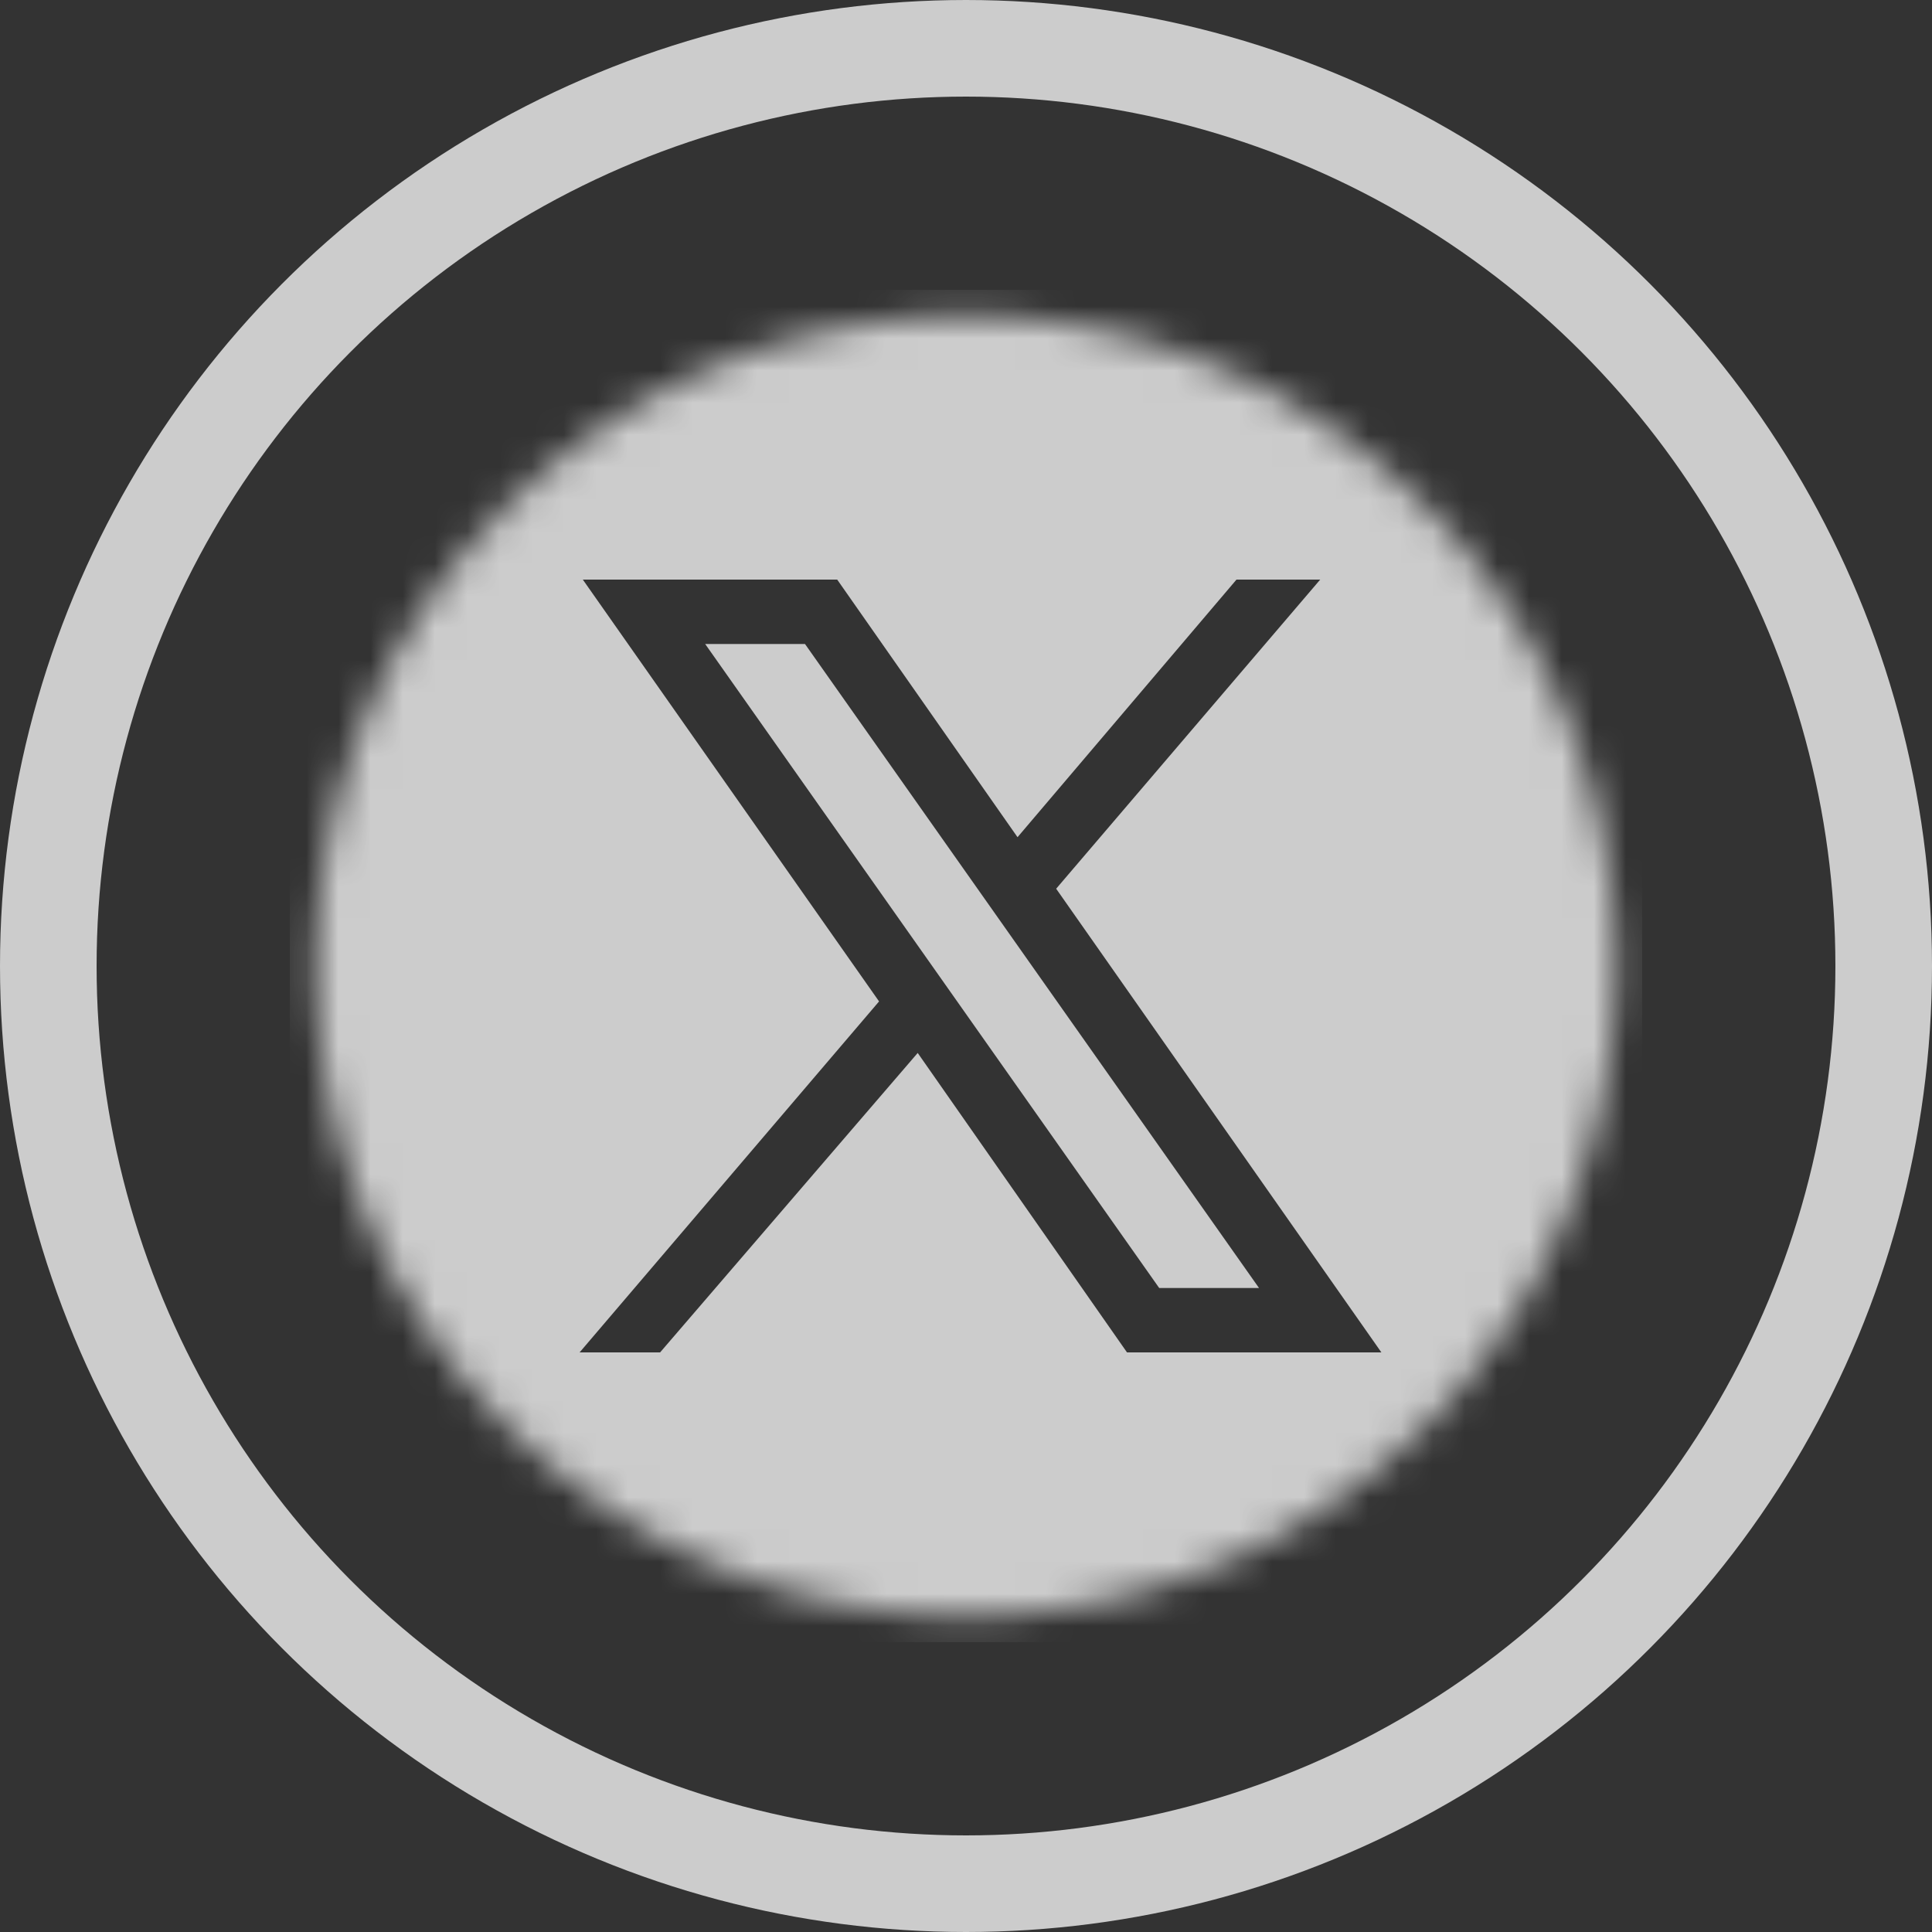 <svg width="60" height="60" viewBox="0 0 60 60" fill="none" xmlns="http://www.w3.org/2000/svg">
<rect x="0" y="0" width="60" height="60" fill="#333333" stroke="none"/>
<mask id="mask0_275_99" style="mask-type:luminance" maskUnits="userSpaceOnUse" x="9" y="9" width="42" height="42">
<path d="M30 50.2C41.156 50.2 50.2 41.156 50.2 30C50.2 18.844 41.156 9.8 30 9.8C18.844 9.8 9.8 18.844 9.8 30C9.8 41.156 18.844 50.2 30 50.2Z" fill="white"/>
</mask>
<g mask="url(#mask0_275_99)">
<path d="M16 9C12.1 9 9 12.1 9 16V44C9 47.9 12.1 51 16 51H44C47.9 51 51 47.9 51 44V16C51 12.1 47.9 9 44 9H16ZM18.1 18H26L31.6 26L38.4 18H41L32.8 27.6L42.9 42H35L28.5 32.7L20.5 42H18L27.3 31.1L18.1 18ZM21.9 20L36 40H39.1L25 20H21.9Z" fill="white" fill-opacity="0.75"/>
</g>
<circle cx="30" cy="30" r="28.5" stroke="white" stroke-opacity="0.75" stroke-width="3"/>
</svg>
